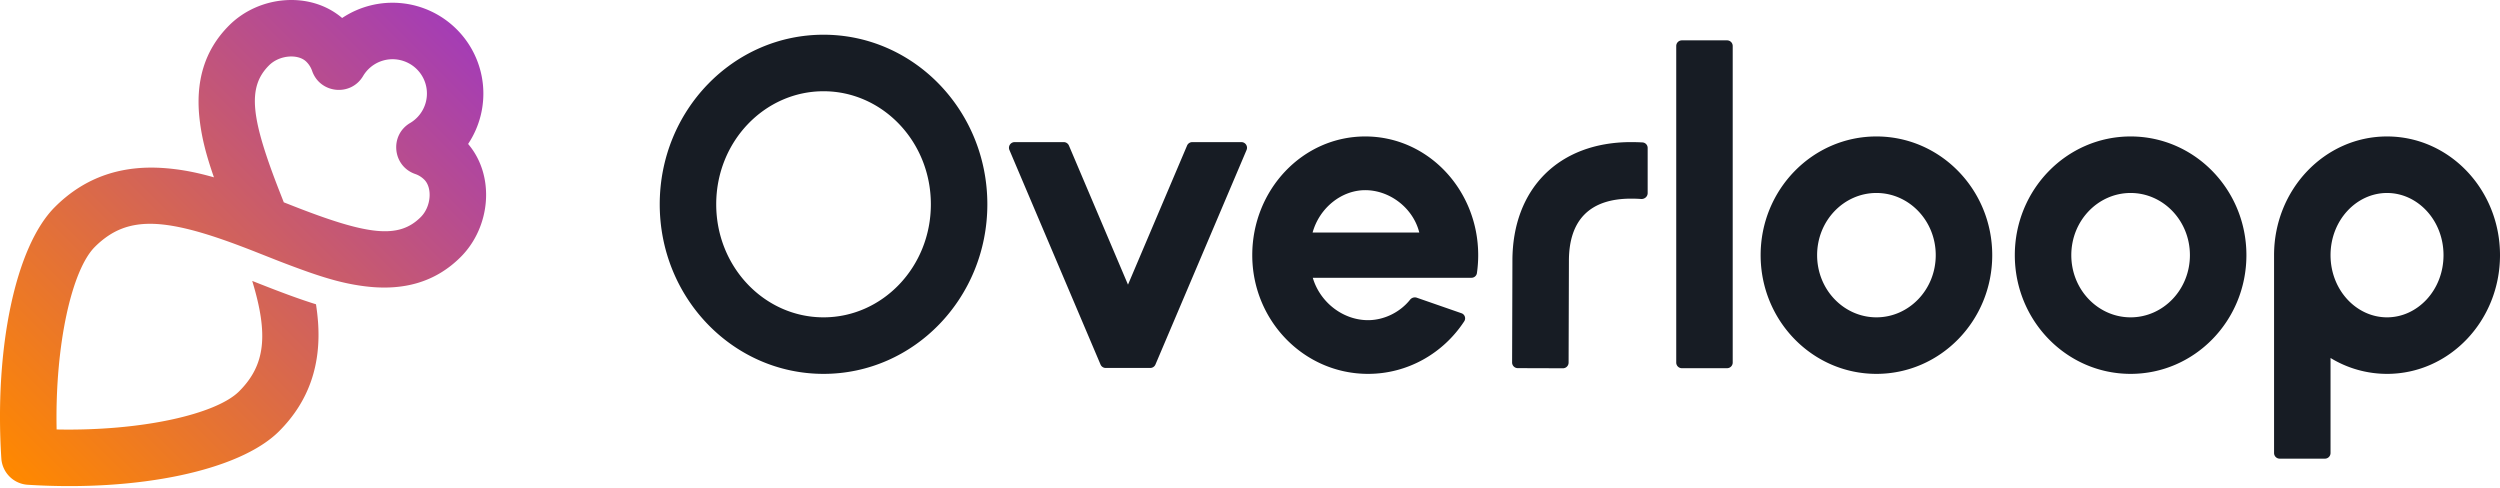 <svg width="512" height="100" xmlns="http://www.w3.org/2000/svg" preserveAspectRatio="xMidYMid"><defs><linearGradient x1="100.001%" y1="-7.141%" x2=".002%" y2="92.855%" id="a"><stop stop-color="#93C" offset="0%"/><stop stop-color="#F80" offset="100%"/></linearGradient></defs><path d="M65.118 65.745c.687 8.775-1.745 16.359-7.96 22.57-8.1 8.103-28.964 12.402-51.481 10.965a5.781 5.781 0 0 1-5.404-5.404C-1.16 71.362 3.138 50.498 11.24 42.399c6.212-6.212 13.796-8.647 22.571-7.96 3.253.255 6.4.849 10.005 1.88-1.618-4.636-2.478-8.057-2.915-11.69-.928-7.706.85-14.251 6.02-19.421 6.172-6.172 16.632-7.083 23.15-1.522a18.589 18.589 0 0 1 23.47 2.33 18.588 18.588 0 0 1 2.328 23.466c5.561 6.52 4.65 16.98-1.522 23.153-5.17 5.17-11.715 6.948-19.42 6.02-3.634-.434-7.054-1.301-11.69-2.916a210.495 210.495 0 0 1-7.695-2.89l-3.449-1.362c-.999-.391-1.966-.765-2.904-1.117-5.316-2.005-9.707-3.36-13.437-4.035-5.813-1.056-9.99-.452-13.596 1.963a18.031 18.031 0 0 0-2.738 2.275c-4.693 4.697-8.178 19.964-7.822 37.383 17.422.356 32.69-3.122 37.386-7.819 5.351-5.35 6.045-11.54 2.674-22.606l1.767.697c4.64 1.828 8.217 3.136 11.293 4.089.177 1.145.312 2.28.401 3.428ZM57.47 39.778l.651 1.657 1.657.651c15.602 6.144 21.866 6.898 26.393 2.372 2.15-2.148 2.393-5.988.732-7.652a4.868 4.868 0 0 0-1.863-1.17c-4.665-1.61-5.298-7.943-1.045-10.446a7.016 7.016 0 0 0-1.316-12.679 7.01 7.01 0 0 0-8.313 3.05c-2.503 4.253-8.835 3.62-10.446-1.045a4.866 4.866 0 0 0-1.173-1.863c-1.657-1.66-5.5-1.418-7.648.733-4.526 4.526-3.769 10.79 2.371 26.392Z" fill="url(#a)"/><path d="M168.66 76.568c-18.525 0-33.547-15.549-33.547-34.73 0-19.18 15.018-34.728 33.546-34.728s33.55 15.549 33.55 34.73c0 19.18-15.022 34.728-33.55 34.728Zm0-11.577c12.053 0 21.98-10.28 21.98-23.15 0-12.875-9.931-23.154-21.98-23.154-12.05 0-21.978 10.276-21.978 23.15 0 12.875 9.928 23.154 21.977 23.154Zm185.044 10.418h-9.255a1.154 1.154 0 0 1-1.156-1.156V9.421c0-.64.516-1.155 1.156-1.155h9.255c.64 0 1.155.515 1.155 1.155V74.25c0 .64-.515 1.156-1.155 1.156v.004Zm-54.41-11.264a1.104 1.104 0 0 1 .586 1.65c-4.302 6.577-11.605 10.773-19.701 10.773-13.142 0-23.716-10.927-23.716-24.31 0-13.347 10.272-24.312 23.136-24.312 12.864 0 23.136 10.965 23.136 24.312 0 1.241-.089 2.468-.263 3.677a1.117 1.117 0 0 1-1.12.953h-32.494c1.486 5.049 6.197 8.682 11.32 8.682 3.272 0 6.55-1.614 8.595-4.177a1.253 1.253 0 0 1 1.375-.427l9.145 3.179Zm-8.623-16.52c-1.27-5.07-6.08-8.679-11.072-8.679-4.85 0-9.369 3.61-10.78 8.68h21.852Zm-72.82-18.52c.461 0 .88.277 1.066.704l12.096 28.487 12.1-28.487a1.16 1.16 0 0 1 1.066-.704h10.051c.832 0 1.39.846 1.067 1.61l-18.663 43.94a1.157 1.157 0 0 1-1.063.704h-9.116a1.15 1.15 0 0 1-1.067-.704l-18.66-43.94a1.16 1.16 0 0 1 1.067-1.61h10.055Zm119.59 1.202v9.244c0 .711-.637 1.255-1.344 1.202a27.428 27.428 0 0 0-2.059-.071c-8.395 0-12.725 4.337-12.725 12.75l-.064 20.835a1.16 1.16 0 0 1-1.16 1.156l-9.254-.029a1.155 1.155 0 0 1-1.156-1.159l.064-20.821c0-14.78 9.511-24.31 24.295-24.31.814 0 1.597.022 2.35.065a1.128 1.128 0 0 1 1.053 1.138Zm70.567 21.951c0 13.426-10.617 24.31-23.716 24.31s-23.715-10.884-23.715-24.31c0-13.425 10.616-24.312 23.715-24.312s23.716 10.887 23.716 24.312Zm-35.862 0c0 7.094 5.5 12.733 12.146 12.733 6.645 0 12.146-5.64 12.146-12.733 0-7.096-5.5-12.736-12.146-12.736-6.645 0-12.146 5.64-12.146 12.736Zm64.203 24.31c-13.099 0-23.716-10.884-23.716-24.31 0-13.425 10.617-24.312 23.716-24.312 13.098 0 23.715 10.887 23.715 24.312 0 13.426-10.617 24.31-23.715 24.31Zm0-11.577c6.645 0 12.145-5.64 12.145-12.733 0-7.096-5.5-12.736-12.145-12.736-6.646 0-12.146 5.64-12.146 12.736 0 7.094 5.5 12.733 12.146 12.733Zm52.515-37.045c12.779 0 23.136 10.887 23.136 24.312 0 13.426-10.357 24.31-23.136 24.31a22.188 22.188 0 0 1-11.57-3.254v19.46c0 .64-.515 1.159-1.155 1.159h-9.255a1.178 1.178 0 0 1-.644-.196 1.18 1.18 0 0 1-.426-.519 1.189 1.189 0 0 1-.086-.444V52.258c0-13.425 10.357-24.312 23.136-24.312Zm11.566 24.312c0-7.157-5.308-12.736-11.566-12.736-6.261 0-11.57 5.583-11.57 12.736 0 7.154 5.309 12.733 11.57 12.733 6.258 0 11.566-5.579 11.566-12.733Z" fill="#171C24"/></svg>